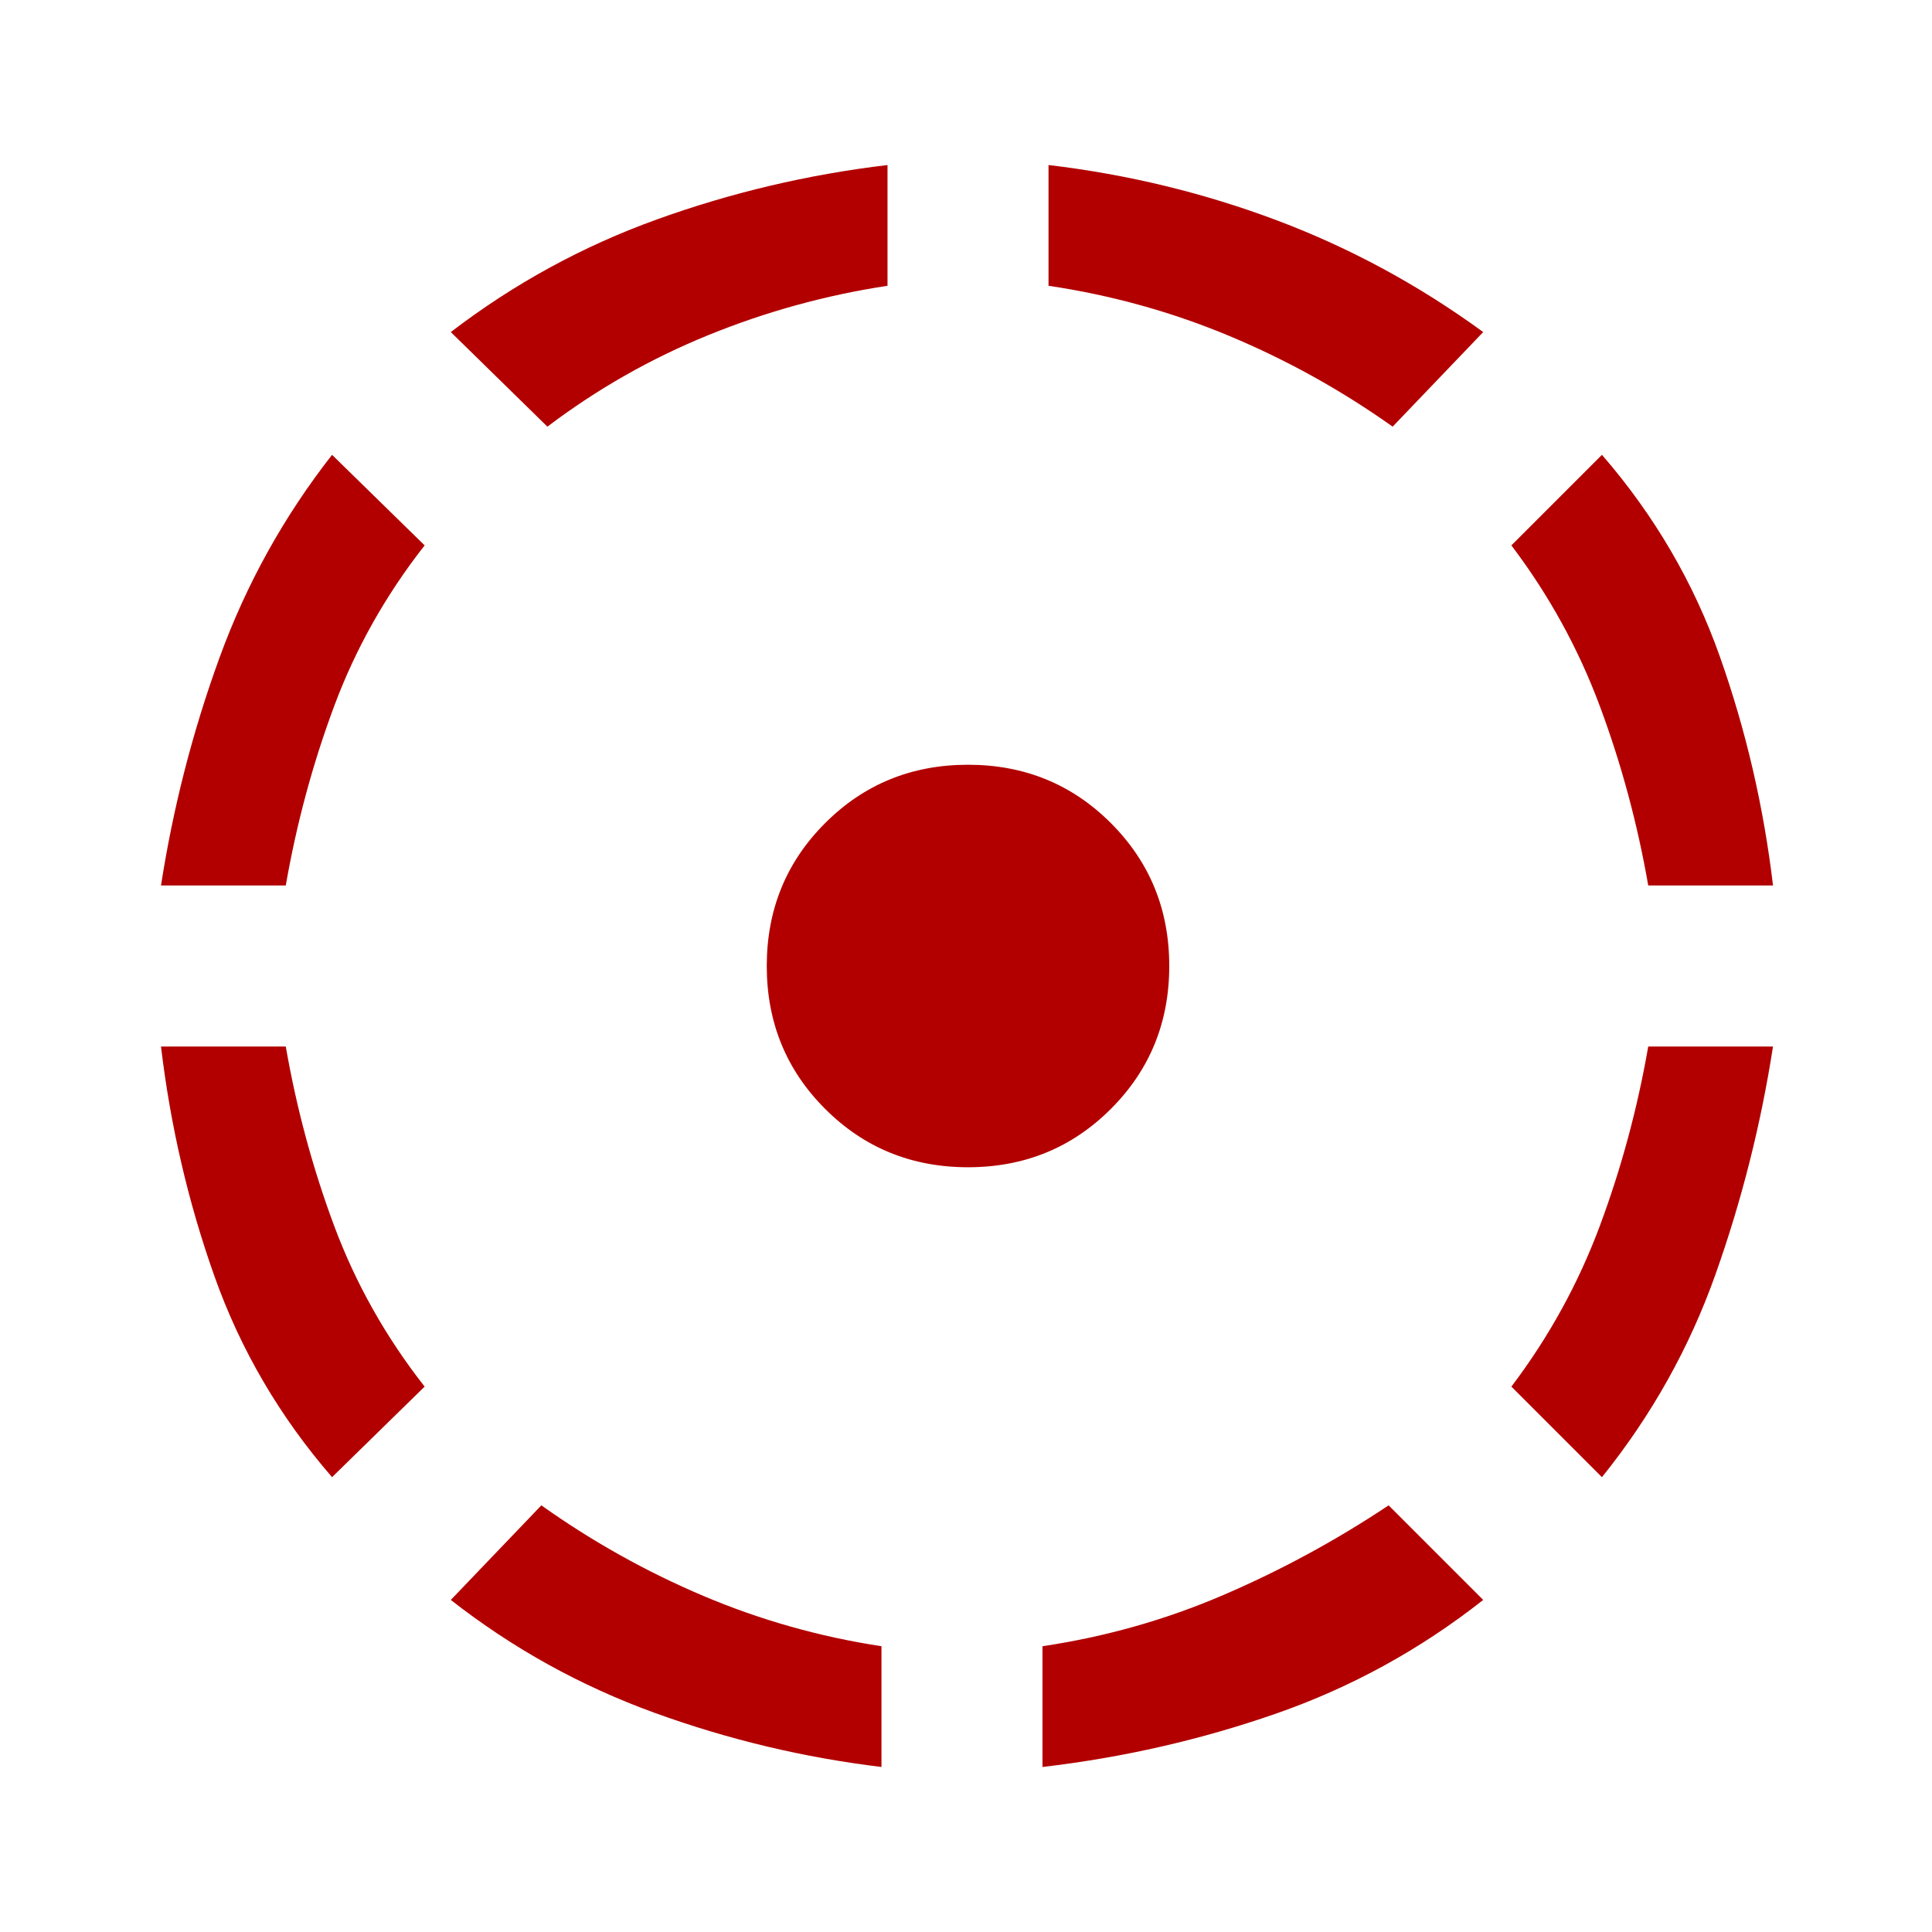 <svg xmlns="http://www.w3.org/2000/svg" height="48px" viewBox="0 -960 960 960" width="48px" fill="#b20000"><path d="M165-226q-39-45-58.5-100T80-440h62q8 46 24 89t45 80l-46 45ZM80-520q9-58 29-113t56-101l46 45q-29 37-45 80t-24 89H80ZM438-82q-58-7-113-27t-101-56l45-47q38 27 80.5 45t88.5 25v60ZM272-748l-48-47q47-36 102.5-56T441-878v60q-46 7-89 24.5T272-748Zm209 368q-42 0-71-29t-29-71q0-42 29-71t71-29q42 0 71 29t29 71q0 42-29 71t-71 29Zm37 298v-60q47-7 90-25.5t82-44.5l47 47q-47 37-103 56.5T518-82Zm174-666q-38-27-81-45t-90-25v-60q59 7 113.5 27.5T737-795l-45 47Zm104 522-45-45q28-37 44-80t24-89h62q-9 58-28.5 113T796-226Zm23-294q-8-46-24-89t-44-80l45-45q39 45 58.5 100T881-520h-62Z"/></svg>